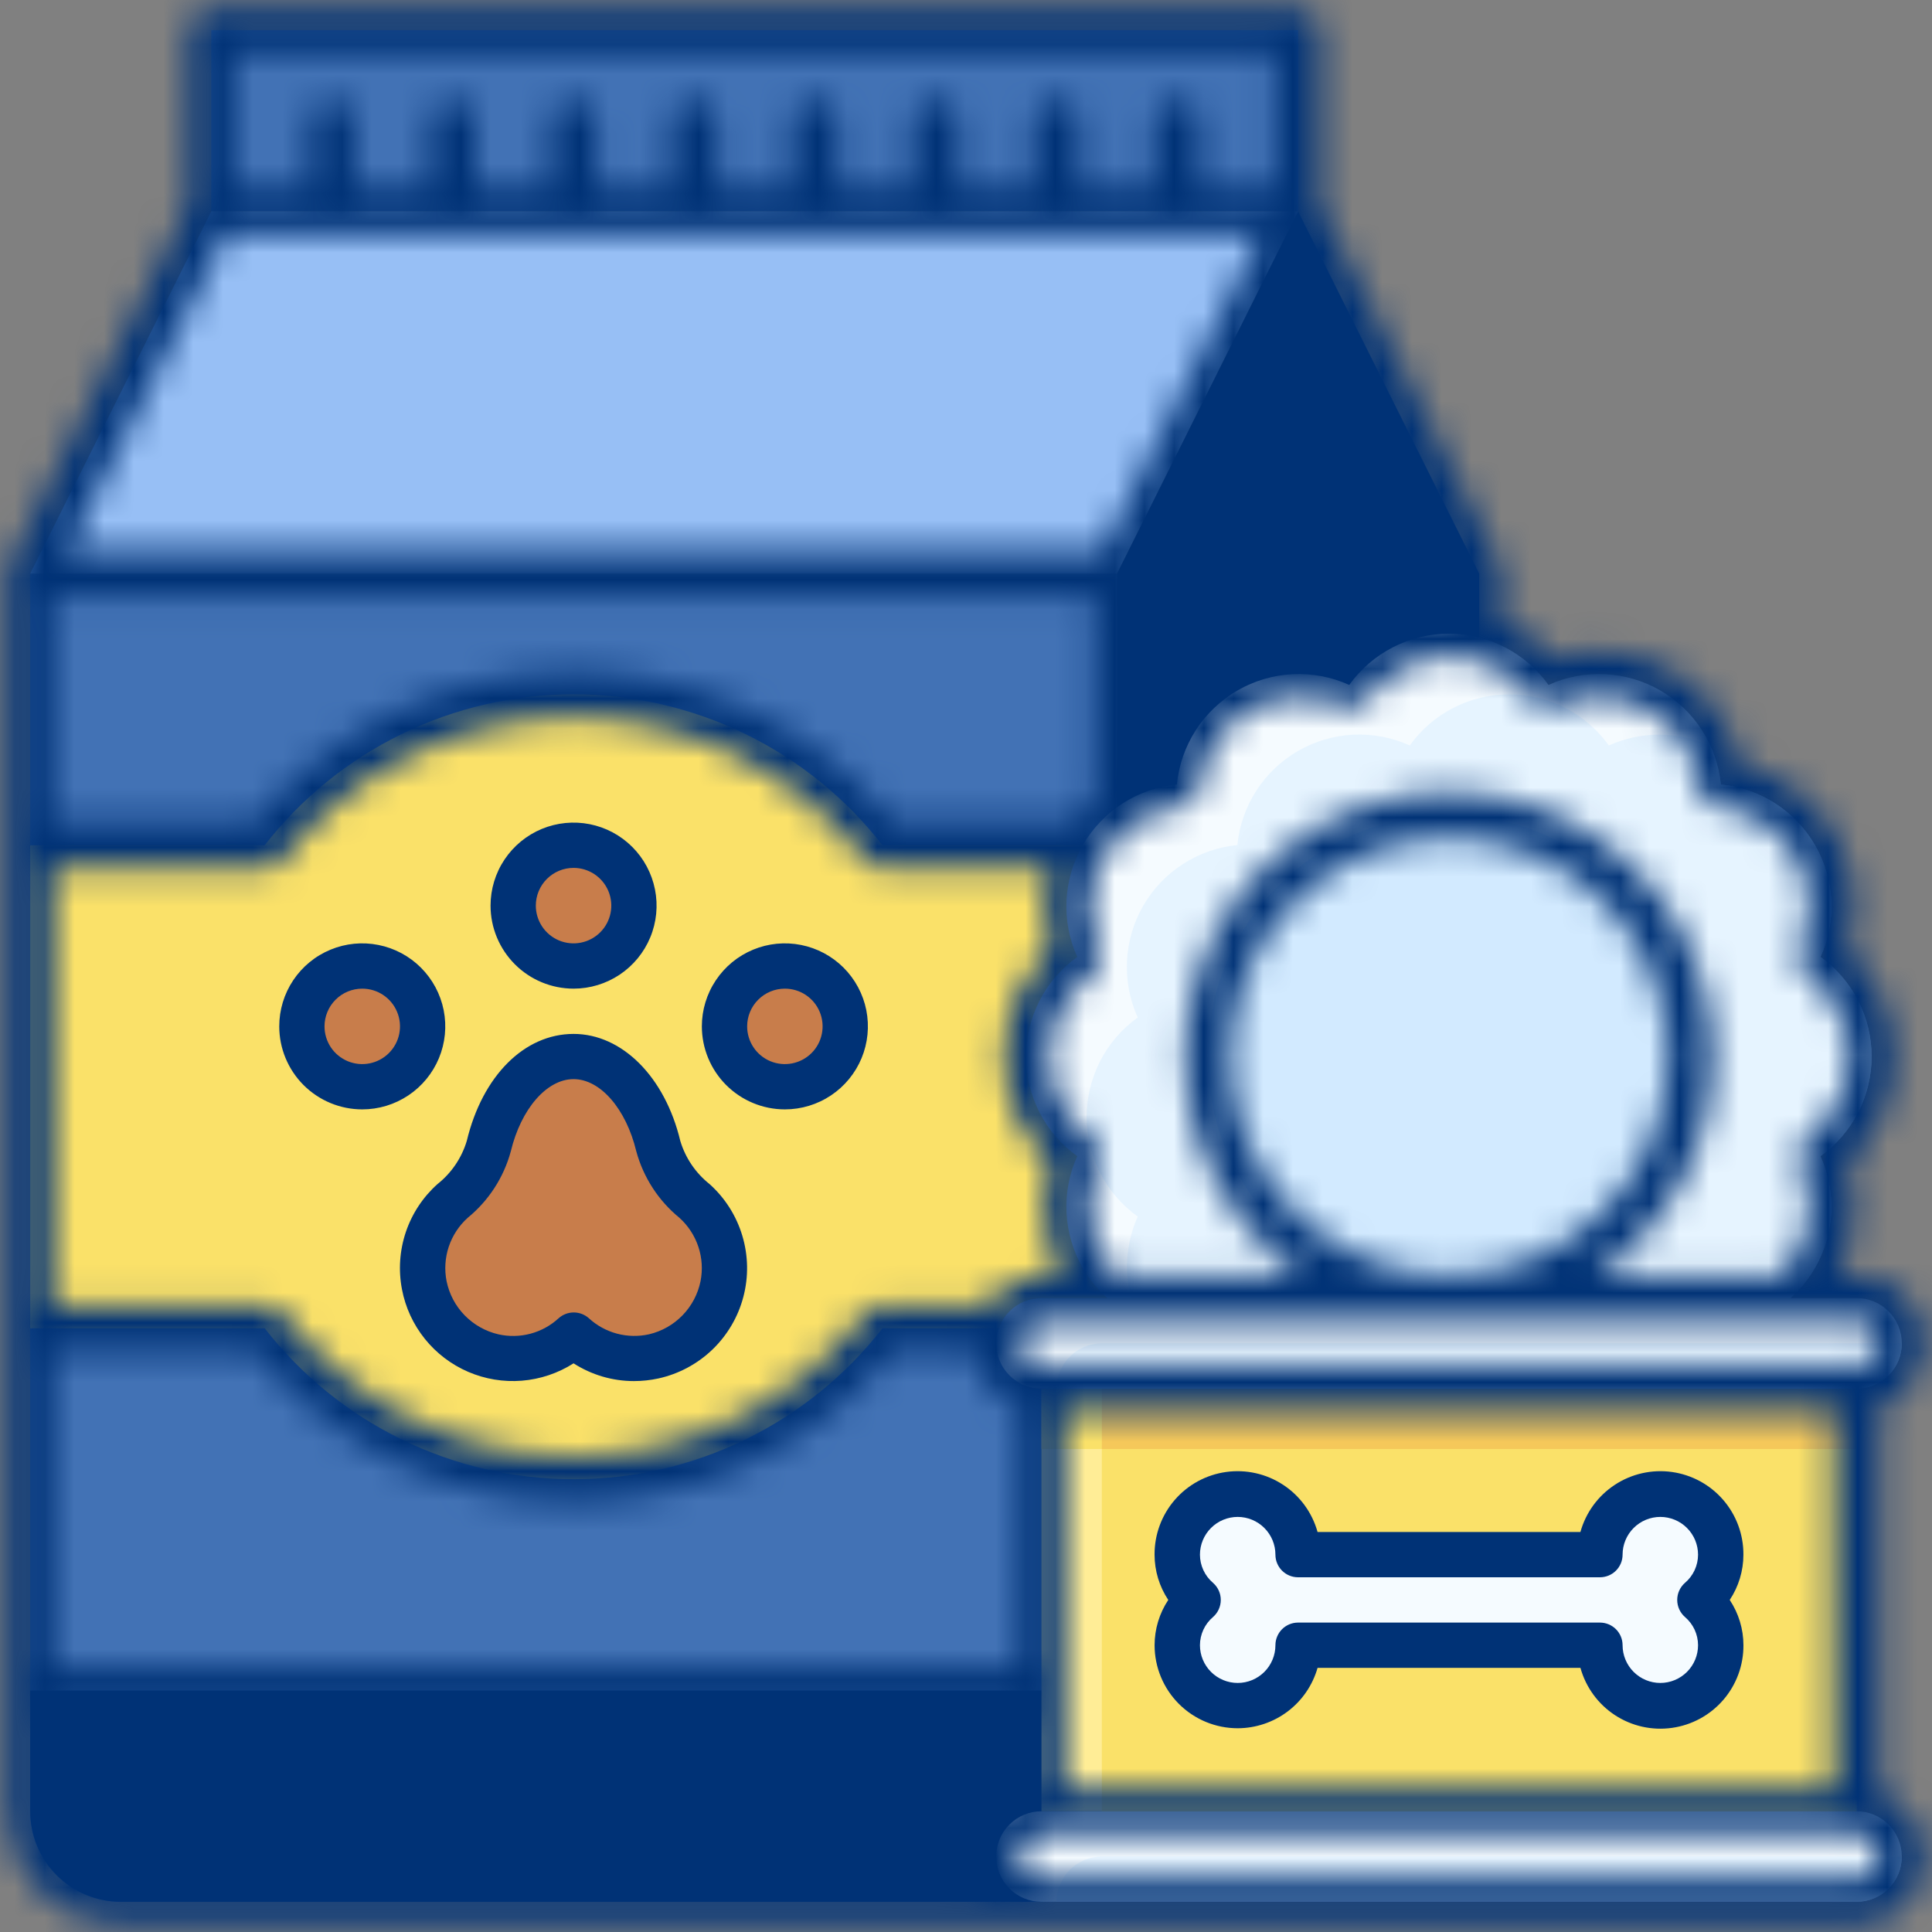 <svg width="65" height="65" viewBox="0 0 65 65" fill="none" xmlns="http://www.w3.org/2000/svg">
<rect x="0" y="0" width="65" height="65" fill="#808080" stroke="none"/>
<path d="M7.109 1.016H43.672V7.109H7.109V1.016Z" fill="#4272B5"/>
<path d="M37.578 19.297L43.672 7.109L49.766 19.297V60.938C49.766 61.746 49.445 62.521 48.873 63.092C48.302 63.663 47.527 63.984 46.719 63.984H34.531C35.339 63.984 36.114 63.663 36.686 63.092C37.257 62.521 37.578 61.746 37.578 60.938V19.297Z" fill="#003276"/>
<path d="M1.016 19.297H37.578V60.938C37.578 61.746 37.257 62.521 36.686 63.092C36.114 63.663 35.339 63.984 34.531 63.984H4.062C3.254 63.984 2.479 63.663 1.908 63.092C1.337 62.521 1.016 61.746 1.016 60.938V19.297Z" fill="#4272B5"/>
<path d="M37.578 28.438H29.69C28.458 26.856 26.881 25.577 25.081 24.697C23.279 23.817 21.301 23.359 19.297 23.359C17.292 23.359 15.314 23.817 13.513 24.697C11.712 25.577 10.136 26.856 8.904 28.438H1.016V44.688H8.904C10.136 46.269 11.712 47.548 13.513 48.428C15.314 49.309 17.292 49.766 19.297 49.766C21.301 49.766 23.279 49.309 25.081 48.428C26.881 47.548 28.458 46.269 29.69 44.688H37.578V28.438Z" fill="#FAE169"/>
<path d="M23.366 40.404C22.781 39.929 22.356 39.287 22.147 38.563C21.727 36.805 20.617 35.547 19.297 35.547C17.977 35.547 16.866 36.805 16.445 38.563C16.236 39.287 15.81 39.929 15.226 40.404C14.835 40.753 14.54 41.198 14.373 41.695C14.206 42.193 14.171 42.725 14.272 43.24C14.386 43.821 14.666 44.357 15.079 44.781C15.492 45.206 16.02 45.501 16.597 45.631C17.072 45.737 17.565 45.728 18.035 45.603C18.505 45.477 18.938 45.24 19.297 44.912C19.655 45.24 20.088 45.477 20.558 45.602C21.027 45.727 21.52 45.737 21.994 45.631C22.572 45.501 23.099 45.205 23.512 44.781C23.925 44.356 24.206 43.821 24.32 43.24C24.421 42.725 24.386 42.193 24.219 41.695C24.051 41.198 23.757 40.753 23.366 40.404Z" fill="#C87D4B"/>
<path d="M19.297 32.5C20.419 32.5 21.328 31.591 21.328 30.469C21.328 29.347 20.419 28.438 19.297 28.438C18.175 28.438 17.266 29.347 17.266 30.469C17.266 31.591 18.175 32.5 19.297 32.5Z" fill="#C87D4B"/>
<path d="M26.406 36.562C27.528 36.562 28.438 35.653 28.438 34.531C28.438 33.409 27.528 32.5 26.406 32.5C25.284 32.5 24.375 33.409 24.375 34.531C24.375 35.653 25.284 36.562 26.406 36.562Z" fill="#C87D4B"/>
<path d="M12.188 36.562C13.309 36.562 14.219 35.653 14.219 34.531C14.219 33.409 13.309 32.5 12.188 32.5C11.066 32.5 10.156 33.409 10.156 34.531C10.156 35.653 11.066 36.562 12.188 36.562Z" fill="#C87D4B"/>
<path d="M43.672 7.109H7.109L1.016 19.297H37.578L43.672 7.109Z" fill="#97BFF5"/>
<path d="M1.016 56.875H37.578V60.938C37.578 61.746 37.257 62.521 36.686 63.092C36.114 63.663 35.339 63.984 34.531 63.984H4.062C3.254 63.984 2.479 63.663 1.908 63.092C1.337 62.521 1.016 61.746 1.016 60.938V56.875Z" fill="#003276"/>
<path d="M62.969 35.547C62.968 34.892 62.812 34.247 62.513 33.664C62.214 33.081 61.781 32.578 61.249 32.195C61.519 31.599 61.643 30.947 61.611 30.293C61.578 29.639 61.39 29.002 61.063 28.435C60.735 27.868 60.277 27.387 59.727 27.032C59.176 26.678 58.549 26.459 57.898 26.395C57.834 25.744 57.615 25.116 57.261 24.566C56.906 24.016 56.425 23.558 55.858 23.23C55.291 22.902 54.654 22.715 54 22.682C53.346 22.65 52.694 22.774 52.097 23.044C51.716 22.511 51.213 22.077 50.63 21.777C50.047 21.478 49.401 21.321 48.746 21.321C48.091 21.321 47.445 21.478 46.862 21.777C46.279 22.077 45.776 22.511 45.394 23.044C44.798 22.774 44.145 22.65 43.492 22.682C42.837 22.715 42.201 22.902 41.634 23.23C41.067 23.558 40.586 24.016 40.231 24.566C39.877 25.116 39.658 25.744 39.594 26.395C38.943 26.459 38.316 26.678 37.765 27.032C37.215 27.387 36.757 27.868 36.429 28.435C36.102 29.002 35.914 29.639 35.881 30.293C35.849 30.947 35.973 31.599 36.243 32.195C35.71 32.577 35.276 33.08 34.976 33.663C34.677 34.246 34.52 34.892 34.52 35.547C34.52 36.202 34.677 36.848 34.976 37.431C35.276 38.014 35.71 38.517 36.243 38.898C35.973 39.495 35.849 40.147 35.881 40.801C35.914 41.455 36.102 42.092 36.429 42.659C36.757 43.226 37.215 43.707 37.765 44.061C38.316 44.416 38.943 44.635 39.594 44.699C39.658 45.35 39.877 45.977 40.231 46.528C40.586 47.078 41.067 47.536 41.634 47.864C42.201 48.191 42.837 48.379 43.492 48.411C44.145 48.444 44.798 48.32 45.394 48.05C45.776 48.583 46.279 49.017 46.862 49.317C47.445 49.616 48.091 49.772 48.746 49.772C49.401 49.772 50.047 49.616 50.63 49.317C51.213 49.017 51.716 48.583 52.097 48.05C52.694 48.32 53.346 48.444 54 48.411C54.654 48.379 55.291 48.191 55.858 47.864C56.425 47.536 56.906 47.078 57.261 46.528C57.615 45.977 57.834 45.35 57.898 44.699C58.549 44.635 59.176 44.416 59.727 44.061C60.277 43.707 60.735 43.226 61.063 42.659C61.39 42.092 61.578 41.455 61.611 40.801C61.643 40.147 61.519 39.495 61.249 38.898C61.781 38.516 62.214 38.013 62.513 37.43C62.812 36.847 62.968 36.202 62.969 35.547Z" fill="#F5FBFF"/>
<path d="M62.969 35.547C62.968 34.892 62.812 34.246 62.513 33.664C62.214 33.081 61.781 32.578 61.249 32.195C61.519 31.599 61.643 30.946 61.611 30.292C61.579 29.638 61.391 29.001 61.063 28.434C60.736 27.867 60.278 27.386 59.727 27.031C59.177 26.677 58.55 26.458 57.898 26.394C57.84 25.935 57.707 25.489 57.505 25.074C56.973 24.837 56.397 24.716 55.816 24.717C55.234 24.718 54.659 24.841 54.128 25.08C53.746 24.548 53.243 24.114 52.661 23.815C52.079 23.516 51.433 23.36 50.779 23.36C50.124 23.36 49.479 23.516 48.896 23.815C48.314 24.114 47.811 24.548 47.43 25.08C46.833 24.81 46.181 24.686 45.527 24.718C44.873 24.751 44.236 24.939 43.669 25.266C43.102 25.594 42.621 26.052 42.267 26.602C41.912 27.153 41.694 27.78 41.63 28.431C40.978 28.495 40.351 28.714 39.8 29.069C39.249 29.423 38.791 29.904 38.464 30.471C38.136 31.038 37.949 31.675 37.916 32.33C37.884 32.984 38.008 33.636 38.278 34.233C37.746 34.614 37.312 35.117 37.014 35.699C36.715 36.281 36.559 36.926 36.559 37.581C36.559 38.236 36.715 38.881 37.014 39.463C37.312 40.045 37.746 40.548 38.278 40.93C38.04 41.461 37.916 42.036 37.915 42.617C37.914 43.199 38.035 43.775 38.272 44.307C38.687 44.509 39.133 44.642 39.592 44.7C39.656 45.351 39.875 45.978 40.229 46.529C40.584 47.079 41.065 47.537 41.632 47.865C42.199 48.192 42.836 48.38 43.489 48.413C44.144 48.445 44.796 48.321 45.392 48.051C45.774 48.583 46.277 49.017 46.859 49.316C47.441 49.615 48.087 49.77 48.741 49.77C49.396 49.77 50.041 49.615 50.624 49.316C51.206 49.017 51.709 48.583 52.09 48.051C52.687 48.321 53.339 48.445 53.993 48.413C54.648 48.381 55.285 48.193 55.852 47.865C56.419 47.538 56.9 47.08 57.254 46.529C57.609 45.978 57.828 45.351 57.892 44.7C58.543 44.636 59.17 44.417 59.721 44.062C60.272 43.708 60.73 43.227 61.057 42.66C61.385 42.093 61.573 41.456 61.605 40.801C61.637 40.147 61.513 39.495 61.243 38.898C61.776 38.517 62.211 38.014 62.511 37.431C62.811 36.848 62.968 36.202 62.969 35.547Z" fill="#E6F4FF"/>
<path d="M48.75 43.672C53.237 43.672 56.875 40.034 56.875 35.547C56.875 31.06 53.237 27.422 48.75 27.422C44.263 27.422 40.625 31.06 40.625 35.547C40.625 40.034 44.263 43.672 48.75 43.672Z" fill="#D2EAFF"/>
<path d="M62.461 60.938H35.039C34.635 60.938 34.248 61.098 33.962 61.384C33.676 61.669 33.516 62.057 33.516 62.461C33.516 62.865 33.676 63.252 33.962 63.538C34.248 63.824 34.635 63.984 35.039 63.984H62.461C62.865 63.984 63.252 63.824 63.538 63.538C63.824 63.252 63.984 62.865 63.984 62.461C63.984 62.057 63.824 61.669 63.538 61.384C63.252 61.098 62.865 60.938 62.461 60.938Z" fill="#F5FBFF"/>
<path d="M63.984 62.461H37.07C36.666 62.461 36.279 62.621 35.993 62.907C35.707 63.193 35.547 63.58 35.547 63.984H62.461C62.865 63.984 63.252 63.824 63.538 63.538C63.824 63.252 63.984 62.865 63.984 62.461Z" fill="#E6F4FF"/>
<path d="M35.039 46.719H62.461V60.938H35.039V46.719Z" fill="#FFED96"/>
<path d="M37.07 46.719H62.461V60.938H37.07V46.719Z" fill="#FAE169"/>
<path d="M35.039 46.719H62.461V48.75H35.039V46.719Z" fill="#FAE169"/>
<path d="M37.07 46.719H62.461V48.75H37.07V46.719Z" fill="#F5C85A"/>
<path d="M62.461 43.672H35.039C34.635 43.672 34.248 43.832 33.962 44.118C33.676 44.404 33.516 44.791 33.516 45.195C33.516 45.599 33.676 45.987 33.962 46.273C34.248 46.558 34.635 46.719 35.039 46.719H62.461C62.865 46.719 63.252 46.558 63.538 46.273C63.824 45.987 63.984 45.599 63.984 45.195C63.984 44.791 63.824 44.404 63.538 44.118C63.252 43.832 62.865 43.672 62.461 43.672Z" fill="#F5FBFF"/>
<path d="M63.984 45.195H37.07C36.666 45.195 36.279 45.356 35.993 45.642C35.707 45.927 35.547 46.315 35.547 46.719H62.461C62.865 46.719 63.252 46.558 63.538 46.273C63.824 45.987 63.984 45.599 63.984 45.195Z" fill="#E6F4FF"/>
<path d="M57.19 53.828C57.447 53.605 57.644 53.321 57.763 53.002C57.882 52.682 57.919 52.338 57.87 52.001C57.821 51.664 57.688 51.345 57.483 51.072C57.278 50.8 57.008 50.584 56.698 50.443C56.388 50.303 56.047 50.242 55.707 50.268C55.367 50.293 55.04 50.404 54.754 50.589C54.468 50.775 54.233 51.029 54.072 51.329C53.91 51.629 53.826 51.964 53.828 52.305H43.672C43.674 51.964 43.59 51.629 43.428 51.329C43.267 51.029 43.032 50.775 42.746 50.589C42.46 50.404 42.133 50.293 41.793 50.268C41.453 50.242 41.112 50.303 40.802 50.443C40.492 50.584 40.222 50.8 40.017 51.072C39.812 51.345 39.679 51.664 39.63 52.001C39.581 52.338 39.618 52.682 39.737 53.002C39.856 53.321 40.053 53.605 40.31 53.828C40.053 54.051 39.856 54.336 39.737 54.655C39.618 54.974 39.581 55.318 39.63 55.655C39.679 55.992 39.812 56.312 40.017 56.584C40.222 56.856 40.492 57.073 40.802 57.213C41.112 57.354 41.453 57.414 41.793 57.389C42.133 57.363 42.46 57.252 42.746 57.067C43.032 56.882 43.267 56.627 43.428 56.328C43.59 56.028 43.674 55.692 43.672 55.352H53.828C53.826 55.692 53.91 56.028 54.072 56.328C54.233 56.627 54.468 56.882 54.754 57.067C55.04 57.252 55.367 57.363 55.707 57.389C56.047 57.414 56.388 57.354 56.698 57.213C57.008 57.073 57.278 56.856 57.483 56.584C57.688 56.312 57.821 55.992 57.87 55.655C57.919 55.318 57.882 54.974 57.763 54.655C57.644 54.336 57.447 54.051 57.19 53.828Z" fill="#F5FBFF"/>
<path d="M41.641 58.145C42.248 58.144 42.839 57.945 43.324 57.579C43.809 57.212 44.161 56.698 44.328 56.113H53.172C53.353 56.766 53.764 57.33 54.33 57.702C54.896 58.073 55.577 58.227 56.248 58.133C56.918 58.04 57.532 57.707 57.975 57.195C58.418 56.684 58.66 56.028 58.656 55.352C58.656 54.809 58.495 54.28 58.195 53.828C58.495 53.376 58.655 52.847 58.655 52.305C58.659 51.628 58.417 50.973 57.974 50.461C57.531 49.949 56.917 49.616 56.247 49.523C55.576 49.43 54.895 49.583 54.329 49.955C53.763 50.326 53.352 50.891 53.171 51.543H44.328C44.147 50.891 43.736 50.326 43.17 49.955C42.604 49.583 41.923 49.43 41.252 49.523C40.582 49.616 39.968 49.949 39.525 50.461C39.082 50.973 38.84 51.628 38.844 52.305C38.844 52.847 39.005 53.377 39.305 53.828C39.005 54.28 38.845 54.81 38.845 55.352C38.845 56.093 39.14 56.803 39.664 57.327C40.189 57.851 40.9 58.145 41.641 58.145ZM40.812 53.254C40.674 53.137 40.563 52.992 40.487 52.828C40.411 52.664 40.371 52.486 40.371 52.305C40.371 51.968 40.505 51.645 40.743 51.407C40.981 51.169 41.304 51.035 41.641 51.035C41.977 51.035 42.3 51.169 42.538 51.407C42.776 51.645 42.91 51.968 42.91 52.305C42.91 52.507 42.99 52.7 43.133 52.843C43.276 52.986 43.47 53.066 43.672 53.066H53.828C54.03 53.066 54.224 52.986 54.367 52.843C54.51 52.7 54.59 52.507 54.59 52.305C54.59 51.968 54.724 51.645 54.962 51.407C55.2 51.169 55.523 51.035 55.859 51.035C56.196 51.035 56.519 51.169 56.757 51.407C56.995 51.645 57.129 51.968 57.129 52.305C57.129 52.486 57.089 52.664 57.013 52.828C56.937 52.992 56.826 53.137 56.688 53.254C56.606 53.326 56.541 53.414 56.496 53.513C56.451 53.612 56.428 53.719 56.428 53.828C56.428 53.937 56.451 54.044 56.496 54.143C56.541 54.242 56.606 54.33 56.688 54.402C56.826 54.519 56.937 54.664 57.013 54.828C57.089 54.992 57.129 55.171 57.129 55.352C57.129 55.688 56.995 56.011 56.757 56.249C56.519 56.487 56.196 56.621 55.859 56.621C55.523 56.621 55.2 56.487 54.962 56.249C54.724 56.011 54.59 55.688 54.59 55.352C54.59 55.15 54.51 54.956 54.367 54.813C54.224 54.67 54.03 54.59 53.828 54.59H43.672C43.47 54.59 43.276 54.67 43.133 54.813C42.99 54.956 42.91 55.15 42.91 55.352C42.91 55.688 42.776 56.011 42.538 56.249C42.3 56.487 41.977 56.621 41.641 56.621C41.304 56.621 40.981 56.487 40.743 56.249C40.505 56.011 40.371 55.688 40.371 55.352C40.371 55.171 40.411 54.992 40.487 54.828C40.563 54.664 40.674 54.519 40.812 54.402C40.894 54.33 40.959 54.242 41.004 54.143C41.049 54.044 41.072 53.937 41.072 53.828C41.072 53.719 41.049 53.612 41.004 53.513C40.959 53.414 40.894 53.326 40.812 53.254ZM13.524 43.379C13.64 43.989 13.904 44.56 14.293 45.044C14.681 45.527 15.181 45.908 15.751 46.154C16.32 46.399 16.941 46.502 17.559 46.452C18.178 46.402 18.774 46.201 19.297 45.868C19.903 46.257 20.608 46.465 21.328 46.465C21.606 46.465 21.883 46.435 22.154 46.376C22.836 46.225 23.464 45.889 23.968 45.405C24.472 44.92 24.833 44.306 25.01 43.63C25.188 42.954 25.175 42.242 24.974 41.573C24.773 40.903 24.392 40.302 23.871 39.836C23.403 39.464 23.06 38.958 22.888 38.386C22.373 36.231 20.929 34.785 19.297 34.785C17.639 34.785 16.229 36.199 15.704 38.386C15.532 38.958 15.189 39.464 14.72 39.836C14.231 40.272 13.864 40.828 13.654 41.45C13.445 42.071 13.4 42.736 13.524 43.379ZM15.736 40.971C16.44 40.396 16.947 39.614 17.185 38.737C17.529 37.306 18.397 36.306 19.297 36.306C20.197 36.306 21.065 37.306 21.408 38.737C21.647 39.614 22.154 40.396 22.858 40.971C23.151 41.235 23.37 41.57 23.495 41.944C23.62 42.318 23.645 42.718 23.569 43.104C23.481 43.536 23.271 43.935 22.964 44.251C22.657 44.568 22.265 44.79 21.836 44.891C21.48 44.97 21.11 44.963 20.757 44.869C20.404 44.775 20.08 44.597 19.811 44.35C19.671 44.225 19.49 44.156 19.303 44.156C19.116 44.156 18.935 44.225 18.795 44.35C18.526 44.598 18.2 44.777 17.846 44.871C17.492 44.965 17.121 44.972 16.764 44.891C16.334 44.791 15.941 44.569 15.633 44.253C15.324 43.936 15.114 43.538 15.025 43.105C14.948 42.718 14.974 42.318 15.098 41.944C15.223 41.57 15.443 41.235 15.736 40.971ZM19.297 33.262C19.849 33.262 20.389 33.098 20.849 32.791C21.308 32.484 21.666 32.048 21.877 31.538C22.089 31.027 22.144 30.466 22.036 29.924C21.928 29.382 21.662 28.884 21.272 28.494C20.881 28.103 20.384 27.837 19.842 27.729C19.3 27.622 18.738 27.677 18.228 27.888C17.718 28.1 17.282 28.458 16.975 28.917C16.668 29.376 16.504 29.916 16.504 30.469C16.504 31.209 16.799 31.919 17.323 32.443C17.846 32.967 18.556 33.261 19.297 33.262ZM19.297 29.199C19.548 29.199 19.793 29.274 20.002 29.413C20.211 29.553 20.374 29.751 20.47 29.983C20.566 30.215 20.591 30.47 20.542 30.716C20.493 30.963 20.372 31.189 20.195 31.366C20.017 31.544 19.791 31.665 19.544 31.714C19.298 31.763 19.043 31.738 18.811 31.642C18.579 31.546 18.381 31.383 18.241 31.174C18.102 30.965 18.027 30.72 18.027 30.469C18.027 30.132 18.161 29.809 18.399 29.571C18.637 29.333 18.96 29.199 19.297 29.199ZM26.406 37.324C26.959 37.324 27.499 37.16 27.958 36.853C28.417 36.547 28.775 36.11 28.987 35.6C29.198 35.09 29.253 34.528 29.146 33.986C29.038 33.445 28.772 32.947 28.381 32.556C27.991 32.166 27.493 31.9 26.951 31.792C26.409 31.684 25.848 31.739 25.337 31.951C24.827 32.162 24.391 32.52 24.084 32.98C23.777 33.439 23.613 33.979 23.613 34.531C23.614 35.272 23.908 35.982 24.432 36.506C24.956 37.029 25.666 37.324 26.406 37.324ZM26.406 33.262C26.657 33.262 26.903 33.336 27.112 33.476C27.32 33.615 27.483 33.813 27.579 34.045C27.675 34.277 27.7 34.533 27.651 34.779C27.602 35.025 27.482 35.251 27.304 35.429C27.126 35.606 26.9 35.727 26.654 35.776C26.408 35.825 26.152 35.8 25.92 35.704C25.688 35.608 25.49 35.445 25.351 35.237C25.211 35.028 25.137 34.782 25.137 34.531C25.137 34.195 25.27 33.872 25.509 33.634C25.747 33.395 26.07 33.262 26.406 33.262ZM12.188 37.324C12.74 37.324 13.28 37.16 13.739 36.853C14.198 36.547 14.556 36.11 14.768 35.6C14.979 35.09 15.035 34.528 14.927 33.986C14.819 33.445 14.553 32.947 14.162 32.556C13.772 32.166 13.274 31.9 12.732 31.792C12.191 31.684 11.629 31.739 11.119 31.951C10.608 32.162 10.172 32.52 9.865 32.98C9.558 33.439 9.395 33.979 9.395 34.531C9.395 35.272 9.69 35.982 10.213 36.506C10.737 37.029 11.447 37.324 12.188 37.324ZM12.188 33.262C12.439 33.262 12.684 33.336 12.893 33.476C13.102 33.615 13.264 33.813 13.36 34.045C13.457 34.277 13.482 34.533 13.433 34.779C13.384 35.025 13.263 35.251 13.085 35.429C12.908 35.606 12.681 35.727 12.435 35.776C12.189 35.825 11.934 35.8 11.702 35.704C11.47 35.608 11.271 35.445 11.132 35.237C10.992 35.028 10.918 34.782 10.918 34.531C10.918 34.195 11.052 33.872 11.29 33.634C11.528 33.395 11.851 33.262 12.188 33.262Z" fill="#003276"/>
<mask id="path-24-inside-1_2115_3228" fill="white">
<path d="M63.223 60.316V47.34C63.73 47.161 64.158 46.808 64.43 46.344C64.703 45.88 64.802 45.334 64.711 44.804C64.62 44.273 64.344 43.792 63.932 43.446C63.52 43.099 62.999 42.91 62.461 42.91H61.779C62.088 42.337 62.28 41.709 62.344 41.062C62.408 40.414 62.342 39.76 62.151 39.138C62.649 38.681 63.046 38.126 63.318 37.508C63.589 36.89 63.729 36.222 63.729 35.547C63.729 34.872 63.589 34.204 63.318 33.586C63.046 32.967 62.649 32.412 62.151 31.956C62.354 31.311 62.42 30.632 62.346 29.961C62.272 29.29 62.06 28.642 61.722 28.057C61.385 27.472 60.93 26.964 60.385 26.564C59.841 26.165 59.22 25.883 58.561 25.736C58.415 25.076 58.133 24.455 57.734 23.91C57.334 23.365 56.826 22.909 56.241 22.571C55.657 22.233 55.008 22.02 54.337 21.946C53.665 21.872 52.986 21.938 52.341 22.141C51.835 21.604 51.216 21.187 50.527 20.922V19.297C50.527 19.179 50.5 19.062 50.447 18.957L44.434 6.93V1.016C44.434 0.814 44.353 0.62 44.211 0.477C44.068 0.334 43.874 0.254 43.672 0.254H7.109C6.907 0.254 6.714 0.334 6.571 0.477C6.428 0.62 6.348 0.814 6.348 1.016V6.93L0.334 18.957C0.281 19.062 0.254 19.179 0.254 19.297V60.938C0.255 61.947 0.657 62.915 1.371 63.629C2.085 64.343 3.053 64.745 4.062 64.746H34.531C34.624 64.744 34.716 64.736 34.807 64.723C34.884 64.735 34.962 64.742 35.039 64.746H62.461C62.999 64.747 63.52 64.557 63.932 64.21C64.344 63.864 64.62 63.383 64.711 62.852C64.802 62.322 64.703 61.776 64.43 61.312C64.158 60.848 63.73 60.495 63.223 60.316ZM62.461 44.434C62.663 44.434 62.857 44.514 63 44.657C63.142 44.8 63.223 44.993 63.223 45.195C63.223 45.397 63.142 45.591 63 45.734C62.857 45.877 62.663 45.957 62.461 45.957H35.039C34.837 45.957 34.643 45.877 34.5 45.734C34.358 45.591 34.277 45.397 34.277 45.195C34.277 44.993 34.358 44.8 34.5 44.657C34.643 44.514 34.837 44.434 35.039 44.434H62.461ZM61.699 47.48V60.176H35.801V47.48H61.699ZM51.483 23.495C51.586 23.637 51.734 23.739 51.903 23.784C52.072 23.829 52.251 23.815 52.41 23.743C52.897 23.522 53.429 23.421 53.963 23.447C54.496 23.473 55.016 23.626 55.479 23.893C55.942 24.16 56.334 24.534 56.623 24.983C56.913 25.433 57.09 25.945 57.142 26.476C57.16 26.65 57.238 26.812 57.361 26.936C57.485 27.059 57.647 27.137 57.821 27.155C58.352 27.206 58.864 27.384 59.314 27.674C59.763 27.963 60.137 28.355 60.404 28.818C60.672 29.281 60.825 29.801 60.85 30.335C60.876 30.869 60.774 31.401 60.553 31.888C60.481 32.047 60.468 32.227 60.513 32.395C60.558 32.564 60.66 32.712 60.801 32.815C61.236 33.126 61.591 33.535 61.835 34.011C62.08 34.486 62.207 35.013 62.207 35.547C62.207 36.081 62.08 36.608 61.835 37.083C61.591 37.558 61.236 37.968 60.801 38.279C60.66 38.381 60.558 38.529 60.513 38.698C60.468 38.867 60.482 39.046 60.553 39.205C60.775 39.692 60.877 40.225 60.851 40.759C60.825 41.293 60.672 41.813 60.403 42.276C60.26 42.51 60.086 42.723 59.885 42.91H53.721C55.298 41.846 56.492 40.303 57.127 38.509C57.762 36.715 57.805 34.764 57.248 32.945C56.692 31.125 55.566 29.532 54.036 28.4C52.506 27.268 50.653 26.657 48.75 26.657C46.847 26.657 44.994 27.268 43.464 28.4C41.934 29.532 40.808 31.125 40.252 32.945C39.695 34.764 39.738 36.715 40.373 38.509C41.008 40.303 42.202 41.846 43.779 42.91H37.615C37.414 42.723 37.239 42.509 37.096 42.275C36.828 41.813 36.675 41.292 36.649 40.758C36.623 40.224 36.725 39.692 36.947 39.205C37.018 39.046 37.032 38.867 36.987 38.698C36.942 38.529 36.84 38.381 36.699 38.279C36.264 37.968 35.909 37.558 35.665 37.083C35.42 36.608 35.293 36.081 35.293 35.547C35.293 35.013 35.42 34.486 35.665 34.011C35.909 33.535 36.264 33.126 36.699 32.815C36.84 32.712 36.942 32.564 36.987 32.395C37.032 32.227 37.019 32.047 36.947 31.888C36.62 31.18 36.552 30.379 36.756 29.626C36.96 28.873 37.424 28.216 38.065 27.771C38.086 27.753 38.108 27.739 38.128 27.72C38.59 27.407 39.123 27.212 39.678 27.155C39.852 27.137 40.014 27.059 40.138 26.936C40.261 26.812 40.339 26.65 40.357 26.476C40.408 25.944 40.586 25.431 40.876 24.981C41.165 24.532 41.558 24.157 42.022 23.89C42.485 23.623 43.005 23.47 43.54 23.444C44.074 23.419 44.607 23.521 45.094 23.743C45.253 23.815 45.432 23.829 45.601 23.784C45.77 23.739 45.918 23.637 46.021 23.495C46.332 23.061 46.742 22.706 47.217 22.462C47.693 22.217 48.219 22.09 48.754 22.09C49.289 22.09 49.815 22.217 50.291 22.462C50.766 22.706 51.176 23.061 51.487 23.495H51.483ZM48.75 42.91C47.294 42.91 45.87 42.478 44.659 41.669C43.448 40.86 42.505 39.71 41.947 38.365C41.39 37.019 41.244 35.539 41.528 34.11C41.812 32.682 42.514 31.37 43.543 30.34C44.573 29.311 45.885 28.609 47.313 28.325C48.742 28.041 50.222 28.187 51.568 28.744C52.913 29.301 54.063 30.245 54.872 31.456C55.681 32.667 56.113 34.091 56.113 35.547C56.111 37.499 55.335 39.371 53.954 40.751C52.574 42.132 50.702 42.908 48.75 42.91ZM49.004 19.477V20.594C48.919 20.594 48.836 20.567 48.75 20.567C48.075 20.569 47.408 20.709 46.791 20.98C46.173 21.251 45.617 21.646 45.159 22.141C44.514 21.938 43.835 21.872 43.163 21.946C42.492 22.02 41.843 22.233 41.259 22.571C40.674 22.909 40.166 23.365 39.766 23.91C39.367 24.455 39.085 25.076 38.939 25.736C38.735 25.79 38.535 25.858 38.34 25.939V19.477L43.672 8.813L49.004 19.477ZM7.871 1.777H42.91V6.348H40.371V4.062C40.371 3.86 40.291 3.667 40.148 3.524C40.005 3.381 39.811 3.301 39.609 3.301C39.407 3.301 39.214 3.381 39.071 3.524C38.928 3.667 38.848 3.86 38.848 4.062V6.348H36.309V4.062C36.309 3.86 36.228 3.667 36.086 3.524C35.943 3.381 35.749 3.301 35.547 3.301C35.345 3.301 35.151 3.381 35.008 3.524C34.865 3.667 34.785 3.86 34.785 4.062V6.348H32.246V4.062C32.246 3.86 32.166 3.667 32.023 3.524C31.88 3.381 31.686 3.301 31.484 3.301C31.282 3.301 31.089 3.381 30.946 3.524C30.803 3.667 30.723 3.86 30.723 4.062V6.348H28.184V4.062C28.184 3.86 28.103 3.667 27.96 3.524C27.818 3.381 27.624 3.301 27.422 3.301C27.22 3.301 27.026 3.381 26.883 3.524C26.74 3.667 26.66 3.86 26.66 4.062V6.348H24.121V4.062C24.121 3.86 24.041 3.667 23.898 3.524C23.755 3.381 23.561 3.301 23.359 3.301C23.157 3.301 22.964 3.381 22.821 3.524C22.678 3.667 22.598 3.86 22.598 4.062V6.348H20.059V4.062C20.059 3.86 19.978 3.667 19.835 3.524C19.693 3.381 19.499 3.301 19.297 3.301C19.095 3.301 18.901 3.381 18.758 3.524C18.615 3.667 18.535 3.86 18.535 4.062V6.348H15.996V4.062C15.996 3.86 15.916 3.667 15.773 3.524C15.63 3.381 15.436 3.301 15.234 3.301C15.032 3.301 14.839 3.381 14.696 3.524C14.553 3.667 14.473 3.86 14.473 4.062V6.348H11.934V4.062C11.934 3.86 11.853 3.667 11.71 3.524C11.568 3.381 11.374 3.301 11.172 3.301C10.97 3.301 10.776 3.381 10.633 3.524C10.49 3.667 10.41 3.86 10.41 4.062V6.348H7.871V1.777ZM7.581 7.871H42.439L37.107 18.535H2.249L7.581 7.871ZM1.777 20.059H36.816V26.838C36.53 27.086 36.275 27.367 36.055 27.676H30.054C28.747 26.088 27.105 24.809 25.245 23.931C23.385 23.053 21.354 22.598 19.297 22.598C17.24 22.598 15.209 23.053 13.349 23.931C11.489 24.809 9.847 26.088 8.539 27.676H1.777V20.059ZM1.777 29.199H8.904C9.02 29.199 9.134 29.173 9.237 29.122C9.341 29.072 9.432 28.998 9.503 28.907C10.664 27.416 12.149 26.211 13.846 25.381C15.543 24.552 17.407 24.121 19.296 24.121C21.185 24.121 23.049 24.552 24.746 25.381C26.443 26.211 27.929 27.416 29.09 28.907C29.161 28.998 29.252 29.071 29.355 29.122C29.459 29.173 29.573 29.199 29.689 29.199H35.319C35.066 30.102 35.077 31.058 35.349 31.956C34.851 32.412 34.454 32.967 34.182 33.586C33.911 34.204 33.771 34.872 33.771 35.547C33.771 36.222 33.911 36.89 34.182 37.508C34.454 38.126 34.851 38.681 35.349 39.138C35.158 39.76 35.092 40.414 35.156 41.061C35.219 41.709 35.411 42.337 35.719 42.91H35.039C34.664 42.91 34.294 43.003 33.963 43.18C33.632 43.358 33.349 43.614 33.141 43.926H29.688C29.572 43.926 29.458 43.952 29.354 44.003C29.25 44.054 29.16 44.127 29.088 44.218C27.928 45.709 26.442 46.914 24.745 47.743C23.048 48.573 21.184 49.004 19.295 49.004C17.407 49.004 15.543 48.573 13.845 47.743C12.148 46.914 10.663 45.709 9.502 44.218C9.431 44.127 9.34 44.053 9.236 44.003C9.133 43.952 9.019 43.926 8.903 43.926H1.777V29.199ZM1.777 45.449H8.539C9.847 47.037 11.489 48.316 13.349 49.194C15.209 50.072 17.24 50.527 19.297 50.527C21.354 50.527 23.385 50.072 25.245 49.194C27.105 48.316 28.747 47.037 30.054 45.449H32.774C32.823 45.873 32.99 46.276 33.255 46.61C33.521 46.944 33.875 47.197 34.277 47.34V56.113H1.777V45.449ZM32.894 63.223H4.062C3.457 63.222 2.876 62.981 2.447 62.553C2.019 62.124 1.778 61.543 1.777 60.938V57.637H34.277V60.316C33.993 60.412 33.731 60.565 33.507 60.764C33.282 60.964 33.1 61.206 32.972 61.477C32.843 61.748 32.769 62.042 32.756 62.342C32.743 62.642 32.79 62.941 32.894 63.223ZM62.461 63.223H35.039C34.837 63.223 34.643 63.142 34.5 63C34.358 62.857 34.277 62.663 34.277 62.461C34.277 62.259 34.358 62.065 34.5 61.922C34.643 61.779 34.837 61.699 35.039 61.699H62.461C62.663 61.699 62.857 61.779 63 61.922C63.142 62.065 63.223 62.259 63.223 62.461C63.223 62.663 63.142 62.857 63 63C62.857 63.142 62.663 63.223 62.461 63.223Z"/>
</mask>
<path d="M63.223 60.316V47.34C63.73 47.161 64.158 46.808 64.43 46.344C64.703 45.88 64.802 45.334 64.711 44.804C64.62 44.273 64.344 43.792 63.932 43.446C63.52 43.099 62.999 42.91 62.461 42.91H61.779C62.088 42.337 62.28 41.709 62.344 41.062C62.408 40.414 62.342 39.76 62.151 39.138C62.649 38.681 63.046 38.126 63.318 37.508C63.589 36.89 63.729 36.222 63.729 35.547C63.729 34.872 63.589 34.204 63.318 33.586C63.046 32.967 62.649 32.412 62.151 31.956C62.354 31.311 62.42 30.632 62.346 29.961C62.272 29.29 62.06 28.642 61.722 28.057C61.385 27.472 60.93 26.964 60.385 26.564C59.841 26.165 59.22 25.883 58.561 25.736C58.415 25.076 58.133 24.455 57.734 23.91C57.334 23.365 56.826 22.909 56.241 22.571C55.657 22.233 55.008 22.02 54.337 21.946C53.665 21.872 52.986 21.938 52.341 22.141C51.835 21.604 51.216 21.187 50.527 20.922V19.297C50.527 19.179 50.5 19.062 50.447 18.957L44.434 6.93V1.016C44.434 0.814 44.353 0.62 44.211 0.477C44.068 0.334 43.874 0.254 43.672 0.254H7.109C6.907 0.254 6.714 0.334 6.571 0.477C6.428 0.62 6.348 0.814 6.348 1.016V6.93L0.334 18.957C0.281 19.062 0.254 19.179 0.254 19.297V60.938C0.255 61.947 0.657 62.915 1.371 63.629C2.085 64.343 3.053 64.745 4.062 64.746H34.531C34.624 64.744 34.716 64.736 34.807 64.723C34.884 64.735 34.962 64.742 35.039 64.746H62.461C62.999 64.747 63.52 64.557 63.932 64.21C64.344 63.864 64.62 63.383 64.711 62.852C64.802 62.322 64.703 61.776 64.43 61.312C64.158 60.848 63.73 60.495 63.223 60.316ZM62.461 44.434C62.663 44.434 62.857 44.514 63 44.657C63.142 44.8 63.223 44.993 63.223 45.195C63.223 45.397 63.142 45.591 63 45.734C62.857 45.877 62.663 45.957 62.461 45.957H35.039C34.837 45.957 34.643 45.877 34.5 45.734C34.358 45.591 34.277 45.397 34.277 45.195C34.277 44.993 34.358 44.8 34.5 44.657C34.643 44.514 34.837 44.434 35.039 44.434H62.461ZM61.699 47.48V60.176H35.801V47.48H61.699ZM51.483 23.495C51.586 23.637 51.734 23.739 51.903 23.784C52.072 23.829 52.251 23.815 52.41 23.743C52.897 23.522 53.429 23.421 53.963 23.447C54.496 23.473 55.016 23.626 55.479 23.893C55.942 24.16 56.334 24.534 56.623 24.983C56.913 25.433 57.09 25.945 57.142 26.476C57.16 26.65 57.238 26.812 57.361 26.936C57.485 27.059 57.647 27.137 57.821 27.155C58.352 27.206 58.864 27.384 59.314 27.674C59.763 27.963 60.137 28.355 60.404 28.818C60.672 29.281 60.825 29.801 60.85 30.335C60.876 30.869 60.774 31.401 60.553 31.888C60.481 32.047 60.468 32.227 60.513 32.395C60.558 32.564 60.66 32.712 60.801 32.815C61.236 33.126 61.591 33.535 61.835 34.011C62.08 34.486 62.207 35.013 62.207 35.547C62.207 36.081 62.08 36.608 61.835 37.083C61.591 37.558 61.236 37.968 60.801 38.279C60.66 38.381 60.558 38.529 60.513 38.698C60.468 38.867 60.482 39.046 60.553 39.205C60.775 39.692 60.877 40.225 60.851 40.759C60.825 41.293 60.672 41.813 60.403 42.276C60.26 42.51 60.086 42.723 59.885 42.91H53.721C55.298 41.846 56.492 40.303 57.127 38.509C57.762 36.715 57.805 34.764 57.248 32.945C56.692 31.125 55.566 29.532 54.036 28.4C52.506 27.268 50.653 26.657 48.75 26.657C46.847 26.657 44.994 27.268 43.464 28.4C41.934 29.532 40.808 31.125 40.252 32.945C39.695 34.764 39.738 36.715 40.373 38.509C41.008 40.303 42.202 41.846 43.779 42.91H37.615C37.414 42.723 37.239 42.509 37.096 42.275C36.828 41.813 36.675 41.292 36.649 40.758C36.623 40.224 36.725 39.692 36.947 39.205C37.018 39.046 37.032 38.867 36.987 38.698C36.942 38.529 36.84 38.381 36.699 38.279C36.264 37.968 35.909 37.558 35.665 37.083C35.42 36.608 35.293 36.081 35.293 35.547C35.293 35.013 35.42 34.486 35.665 34.011C35.909 33.535 36.264 33.126 36.699 32.815C36.84 32.712 36.942 32.564 36.987 32.395C37.032 32.227 37.019 32.047 36.947 31.888C36.62 31.18 36.552 30.379 36.756 29.626C36.96 28.873 37.424 28.216 38.065 27.771C38.086 27.753 38.108 27.739 38.128 27.72C38.59 27.407 39.123 27.212 39.678 27.155C39.852 27.137 40.014 27.059 40.138 26.936C40.261 26.812 40.339 26.65 40.357 26.476C40.408 25.944 40.586 25.431 40.876 24.981C41.165 24.532 41.558 24.157 42.022 23.89C42.485 23.623 43.005 23.47 43.54 23.444C44.074 23.419 44.607 23.521 45.094 23.743C45.253 23.815 45.432 23.829 45.601 23.784C45.77 23.739 45.918 23.637 46.021 23.495C46.332 23.061 46.742 22.706 47.217 22.462C47.693 22.217 48.219 22.09 48.754 22.09C49.289 22.09 49.815 22.217 50.291 22.462C50.766 22.706 51.176 23.061 51.487 23.495H51.483ZM48.75 42.91C47.294 42.91 45.87 42.478 44.659 41.669C43.448 40.86 42.505 39.71 41.947 38.365C41.39 37.019 41.244 35.539 41.528 34.11C41.812 32.682 42.514 31.37 43.543 30.34C44.573 29.311 45.885 28.609 47.313 28.325C48.742 28.041 50.222 28.187 51.568 28.744C52.913 29.301 54.063 30.245 54.872 31.456C55.681 32.667 56.113 34.091 56.113 35.547C56.111 37.499 55.335 39.371 53.954 40.751C52.574 42.132 50.702 42.908 48.75 42.91ZM49.004 19.477V20.594C48.919 20.594 48.836 20.567 48.75 20.567C48.075 20.569 47.408 20.709 46.791 20.98C46.173 21.251 45.617 21.646 45.159 22.141C44.514 21.938 43.835 21.872 43.163 21.946C42.492 22.02 41.843 22.233 41.259 22.571C40.674 22.909 40.166 23.365 39.766 23.91C39.367 24.455 39.085 25.076 38.939 25.736C38.735 25.79 38.535 25.858 38.34 25.939V19.477L43.672 8.813L49.004 19.477ZM7.871 1.777H42.91V6.348H40.371V4.062C40.371 3.86 40.291 3.667 40.148 3.524C40.005 3.381 39.811 3.301 39.609 3.301C39.407 3.301 39.214 3.381 39.071 3.524C38.928 3.667 38.848 3.86 38.848 4.062V6.348H36.309V4.062C36.309 3.86 36.228 3.667 36.086 3.524C35.943 3.381 35.749 3.301 35.547 3.301C35.345 3.301 35.151 3.381 35.008 3.524C34.865 3.667 34.785 3.86 34.785 4.062V6.348H32.246V4.062C32.246 3.86 32.166 3.667 32.023 3.524C31.88 3.381 31.686 3.301 31.484 3.301C31.282 3.301 31.089 3.381 30.946 3.524C30.803 3.667 30.723 3.86 30.723 4.062V6.348H28.184V4.062C28.184 3.86 28.103 3.667 27.96 3.524C27.818 3.381 27.624 3.301 27.422 3.301C27.22 3.301 27.026 3.381 26.883 3.524C26.74 3.667 26.66 3.86 26.66 4.062V6.348H24.121V4.062C24.121 3.86 24.041 3.667 23.898 3.524C23.755 3.381 23.561 3.301 23.359 3.301C23.157 3.301 22.964 3.381 22.821 3.524C22.678 3.667 22.598 3.86 22.598 4.062V6.348H20.059V4.062C20.059 3.86 19.978 3.667 19.835 3.524C19.693 3.381 19.499 3.301 19.297 3.301C19.095 3.301 18.901 3.381 18.758 3.524C18.615 3.667 18.535 3.86 18.535 4.062V6.348H15.996V4.062C15.996 3.86 15.916 3.667 15.773 3.524C15.63 3.381 15.436 3.301 15.234 3.301C15.032 3.301 14.839 3.381 14.696 3.524C14.553 3.667 14.473 3.86 14.473 4.062V6.348H11.934V4.062C11.934 3.86 11.853 3.667 11.71 3.524C11.568 3.381 11.374 3.301 11.172 3.301C10.97 3.301 10.776 3.381 10.633 3.524C10.49 3.667 10.41 3.86 10.41 4.062V6.348H7.871V1.777ZM7.581 7.871H42.439L37.107 18.535H2.249L7.581 7.871ZM1.777 20.059H36.816V26.838C36.53 27.086 36.275 27.367 36.055 27.676H30.054C28.747 26.088 27.105 24.809 25.245 23.931C23.385 23.053 21.354 22.598 19.297 22.598C17.24 22.598 15.209 23.053 13.349 23.931C11.489 24.809 9.847 26.088 8.539 27.676H1.777V20.059ZM1.777 29.199H8.904C9.02 29.199 9.134 29.173 9.237 29.122C9.341 29.072 9.432 28.998 9.503 28.907C10.664 27.416 12.149 26.211 13.846 25.381C15.543 24.552 17.407 24.121 19.296 24.121C21.185 24.121 23.049 24.552 24.746 25.381C26.443 26.211 27.929 27.416 29.09 28.907C29.161 28.998 29.252 29.071 29.355 29.122C29.459 29.173 29.573 29.199 29.689 29.199H35.319C35.066 30.102 35.077 31.058 35.349 31.956C34.851 32.412 34.454 32.967 34.182 33.586C33.911 34.204 33.771 34.872 33.771 35.547C33.771 36.222 33.911 36.89 34.182 37.508C34.454 38.126 34.851 38.681 35.349 39.138C35.158 39.76 35.092 40.414 35.156 41.061C35.219 41.709 35.411 42.337 35.719 42.91H35.039C34.664 42.91 34.294 43.003 33.963 43.18C33.632 43.358 33.349 43.614 33.141 43.926H29.688C29.572 43.926 29.458 43.952 29.354 44.003C29.25 44.054 29.16 44.127 29.088 44.218C27.928 45.709 26.442 46.914 24.745 47.743C23.048 48.573 21.184 49.004 19.295 49.004C17.407 49.004 15.543 48.573 13.845 47.743C12.148 46.914 10.663 45.709 9.502 44.218C9.431 44.127 9.34 44.053 9.236 44.003C9.133 43.952 9.019 43.926 8.903 43.926H1.777V29.199ZM1.777 45.449H8.539C9.847 47.037 11.489 48.316 13.349 49.194C15.209 50.072 17.24 50.527 19.297 50.527C21.354 50.527 23.385 50.072 25.245 49.194C27.105 48.316 28.747 47.037 30.054 45.449H32.774C32.823 45.873 32.99 46.276 33.255 46.61C33.521 46.944 33.875 47.197 34.277 47.34V56.113H1.777V45.449ZM32.894 63.223H4.062C3.457 63.222 2.876 62.981 2.447 62.553C2.019 62.124 1.778 61.543 1.777 60.938V57.637H34.277V60.316C33.993 60.412 33.731 60.565 33.507 60.764C33.282 60.964 33.1 61.206 32.972 61.477C32.843 61.748 32.769 62.042 32.756 62.342C32.743 62.642 32.79 62.941 32.894 63.223ZM62.461 63.223H35.039C34.837 63.223 34.643 63.142 34.5 63C34.358 62.857 34.277 62.663 34.277 62.461C34.277 62.259 34.358 62.065 34.5 61.922C34.643 61.779 34.837 61.699 35.039 61.699H62.461C62.663 61.699 62.857 61.779 63 61.922C63.142 62.065 63.223 62.259 63.223 62.461C63.223 62.663 63.142 62.857 63 63C62.857 63.142 62.663 63.223 62.461 63.223Z" stroke="#003276" stroke-width="4" mask="url(#path-24-inside-1_2115_3228)"/>
</svg>
